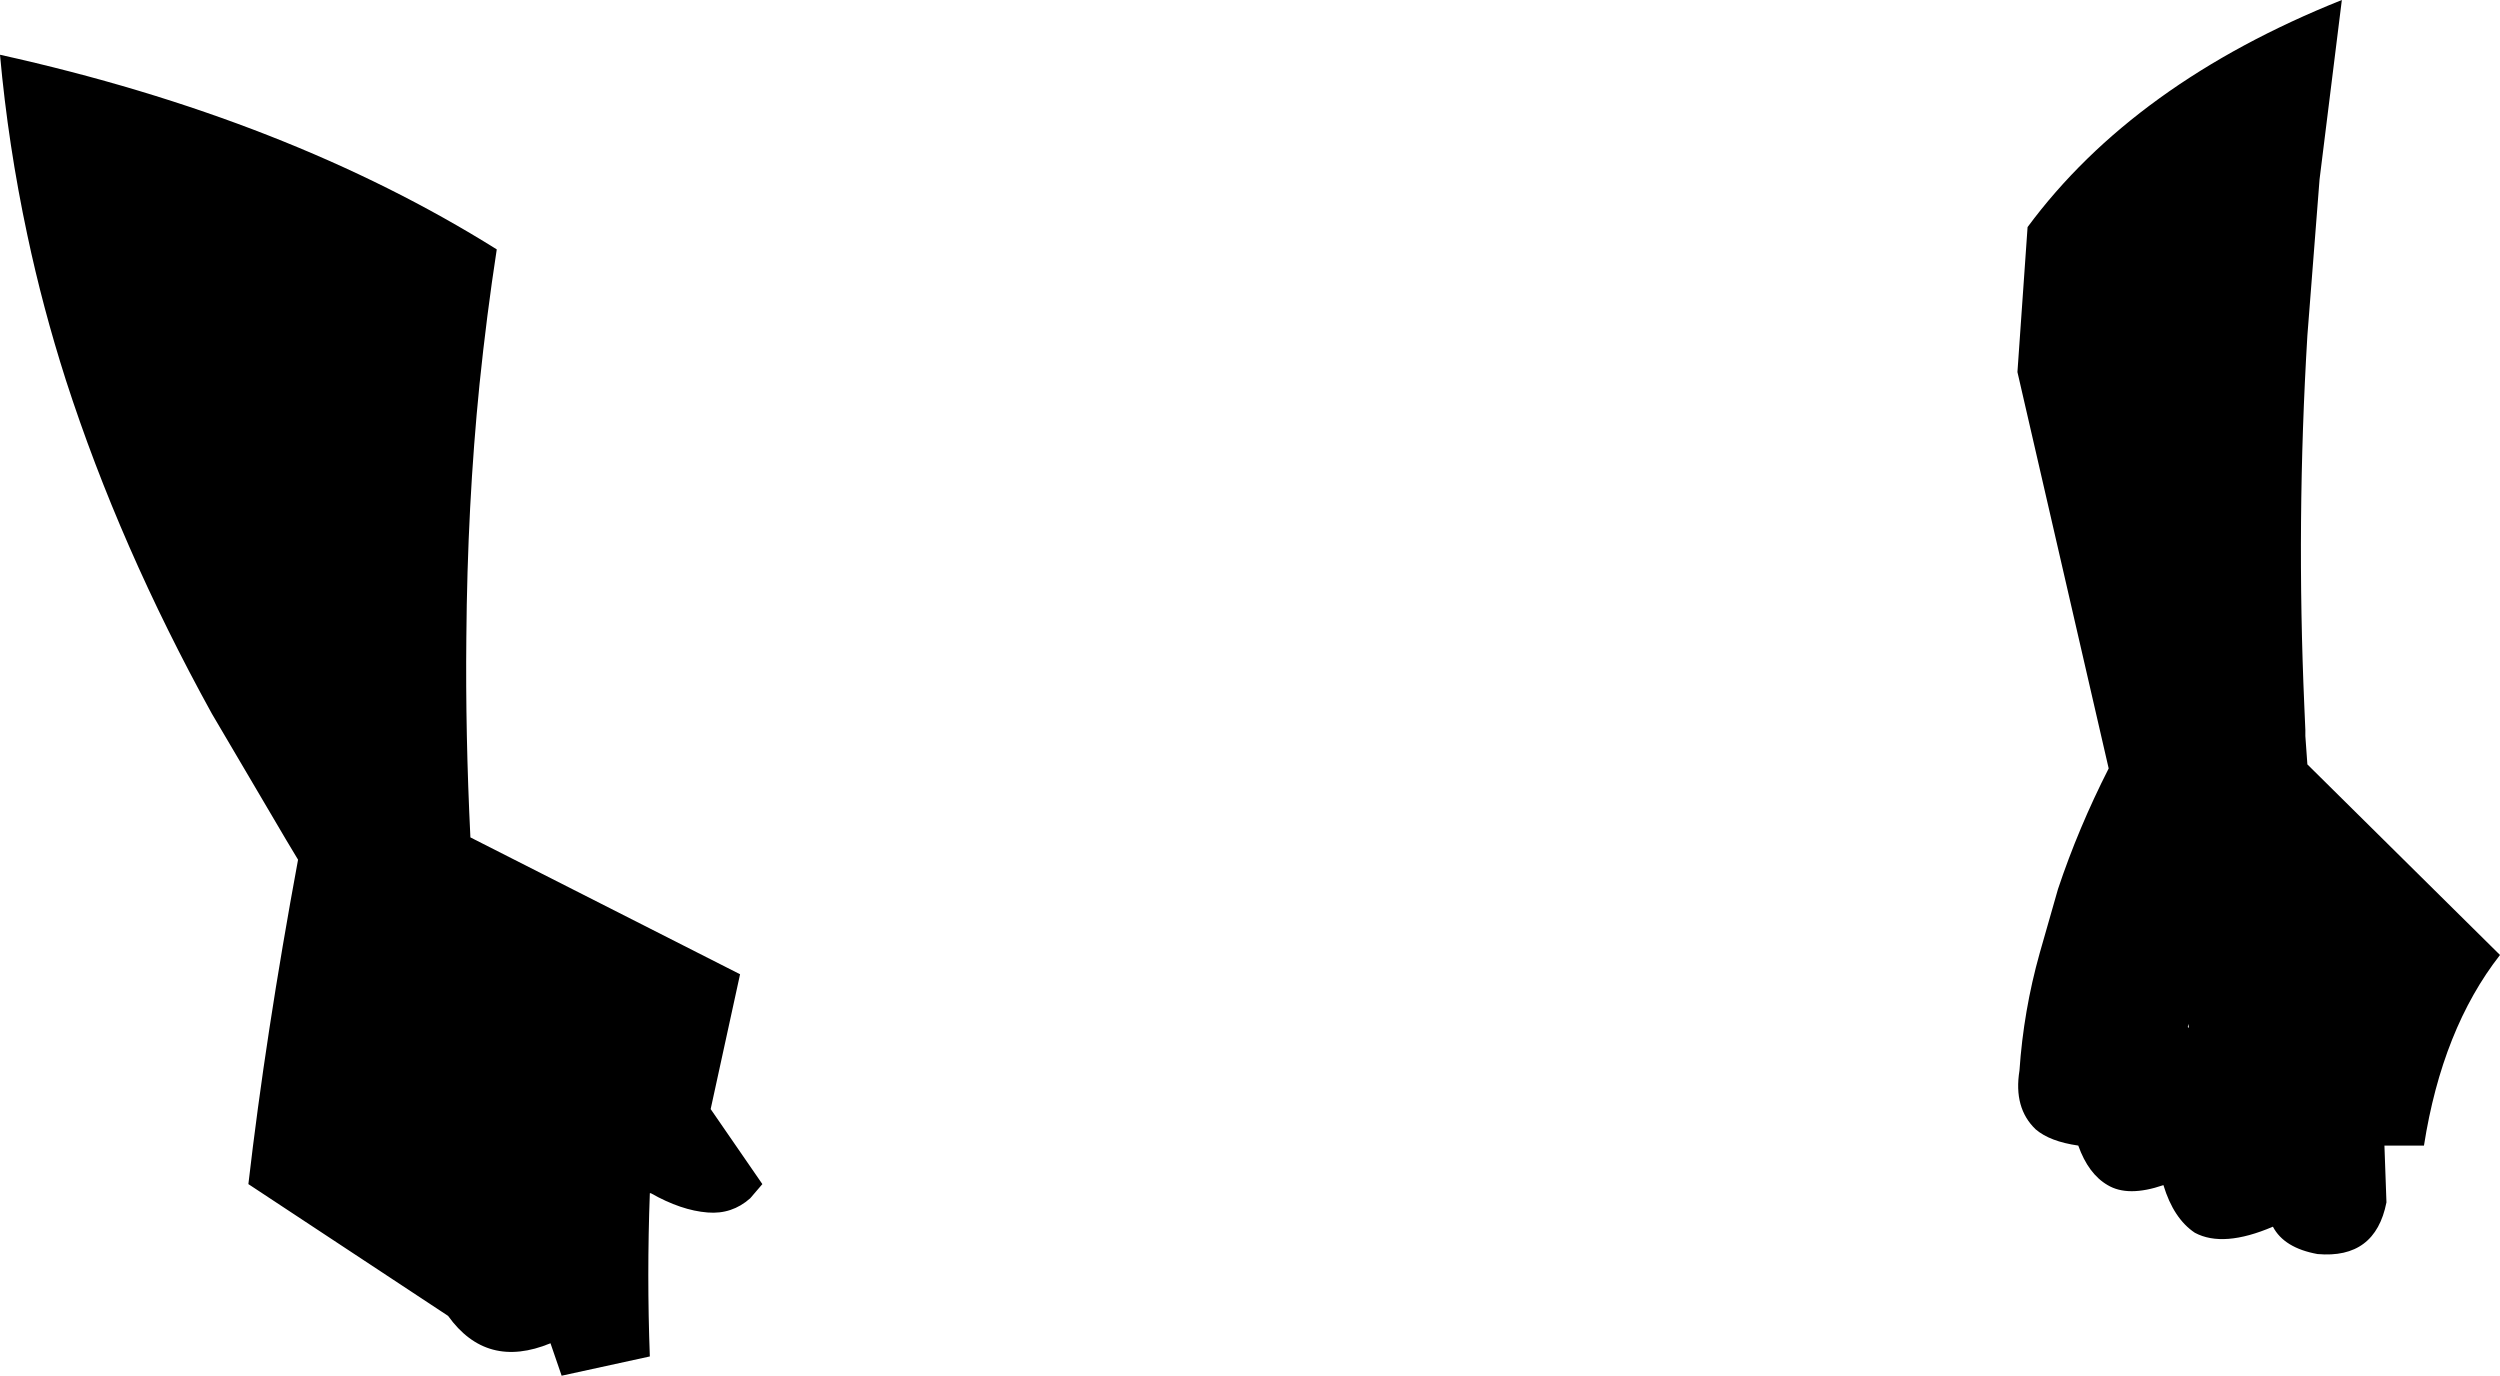<?xml version="1.0" encoding="UTF-8" standalone="no"?>
<svg xmlns:xlink="http://www.w3.org/1999/xlink" height="67.85px" width="123.3px" xmlns="http://www.w3.org/2000/svg">
  <g transform="matrix(1.0, 0.0, 0.0, 1.0, -137.95, -223.95)">
    <path d="M137.95 226.65 Q152.15 229.8 162.45 236.25 161.95 239.5 161.6 242.9 161.0 248.85 160.95 255.4 160.9 260.15 161.15 265.25 L174.45 272.0 173.0 278.65 175.55 282.35 174.95 283.05 Q174.05 283.85 172.85 283.75 171.55 283.65 170.05 282.8 L170.0 282.8 Q169.85 286.85 170.0 290.85 L165.65 291.8 165.1 290.2 Q161.95 291.5 160.05 288.85 L150.2 282.35 Q151.05 275.0 152.65 266.35 L152.05 265.35 148.4 259.15 Q143.85 250.9 141.2 242.7 140.05 239.1 139.3 235.55 138.35 231.1 137.95 226.65 M251.75 240.5 Q251.2 249.65 251.6 258.8 L251.65 259.95 251.65 260.25 251.75 261.65 261.25 271.05 Q258.4 274.7 257.5 280.45 L255.55 280.45 255.65 283.25 Q255.1 286.05 252.25 285.8 250.6 285.5 250.05 284.45 247.6 285.5 246.2 284.75 245.15 284.05 244.65 282.4 242.9 283.0 241.9 282.4 240.95 281.85 240.45 280.45 239.05 280.25 238.35 279.65 237.25 278.6 237.55 276.75 237.75 273.8 238.55 270.95 L239.45 267.8 Q240.45 264.8 241.95 261.85 L237.45 242.3 237.95 235.15 Q243.2 228.05 253.45 223.95 L252.35 232.8 251.75 240.5 M245.9 274.45 L245.85 274.6 245.9 274.65 245.9 274.45" fill="#000000" fill-rule="evenodd" stroke="none"/>
  </g>
</svg>
